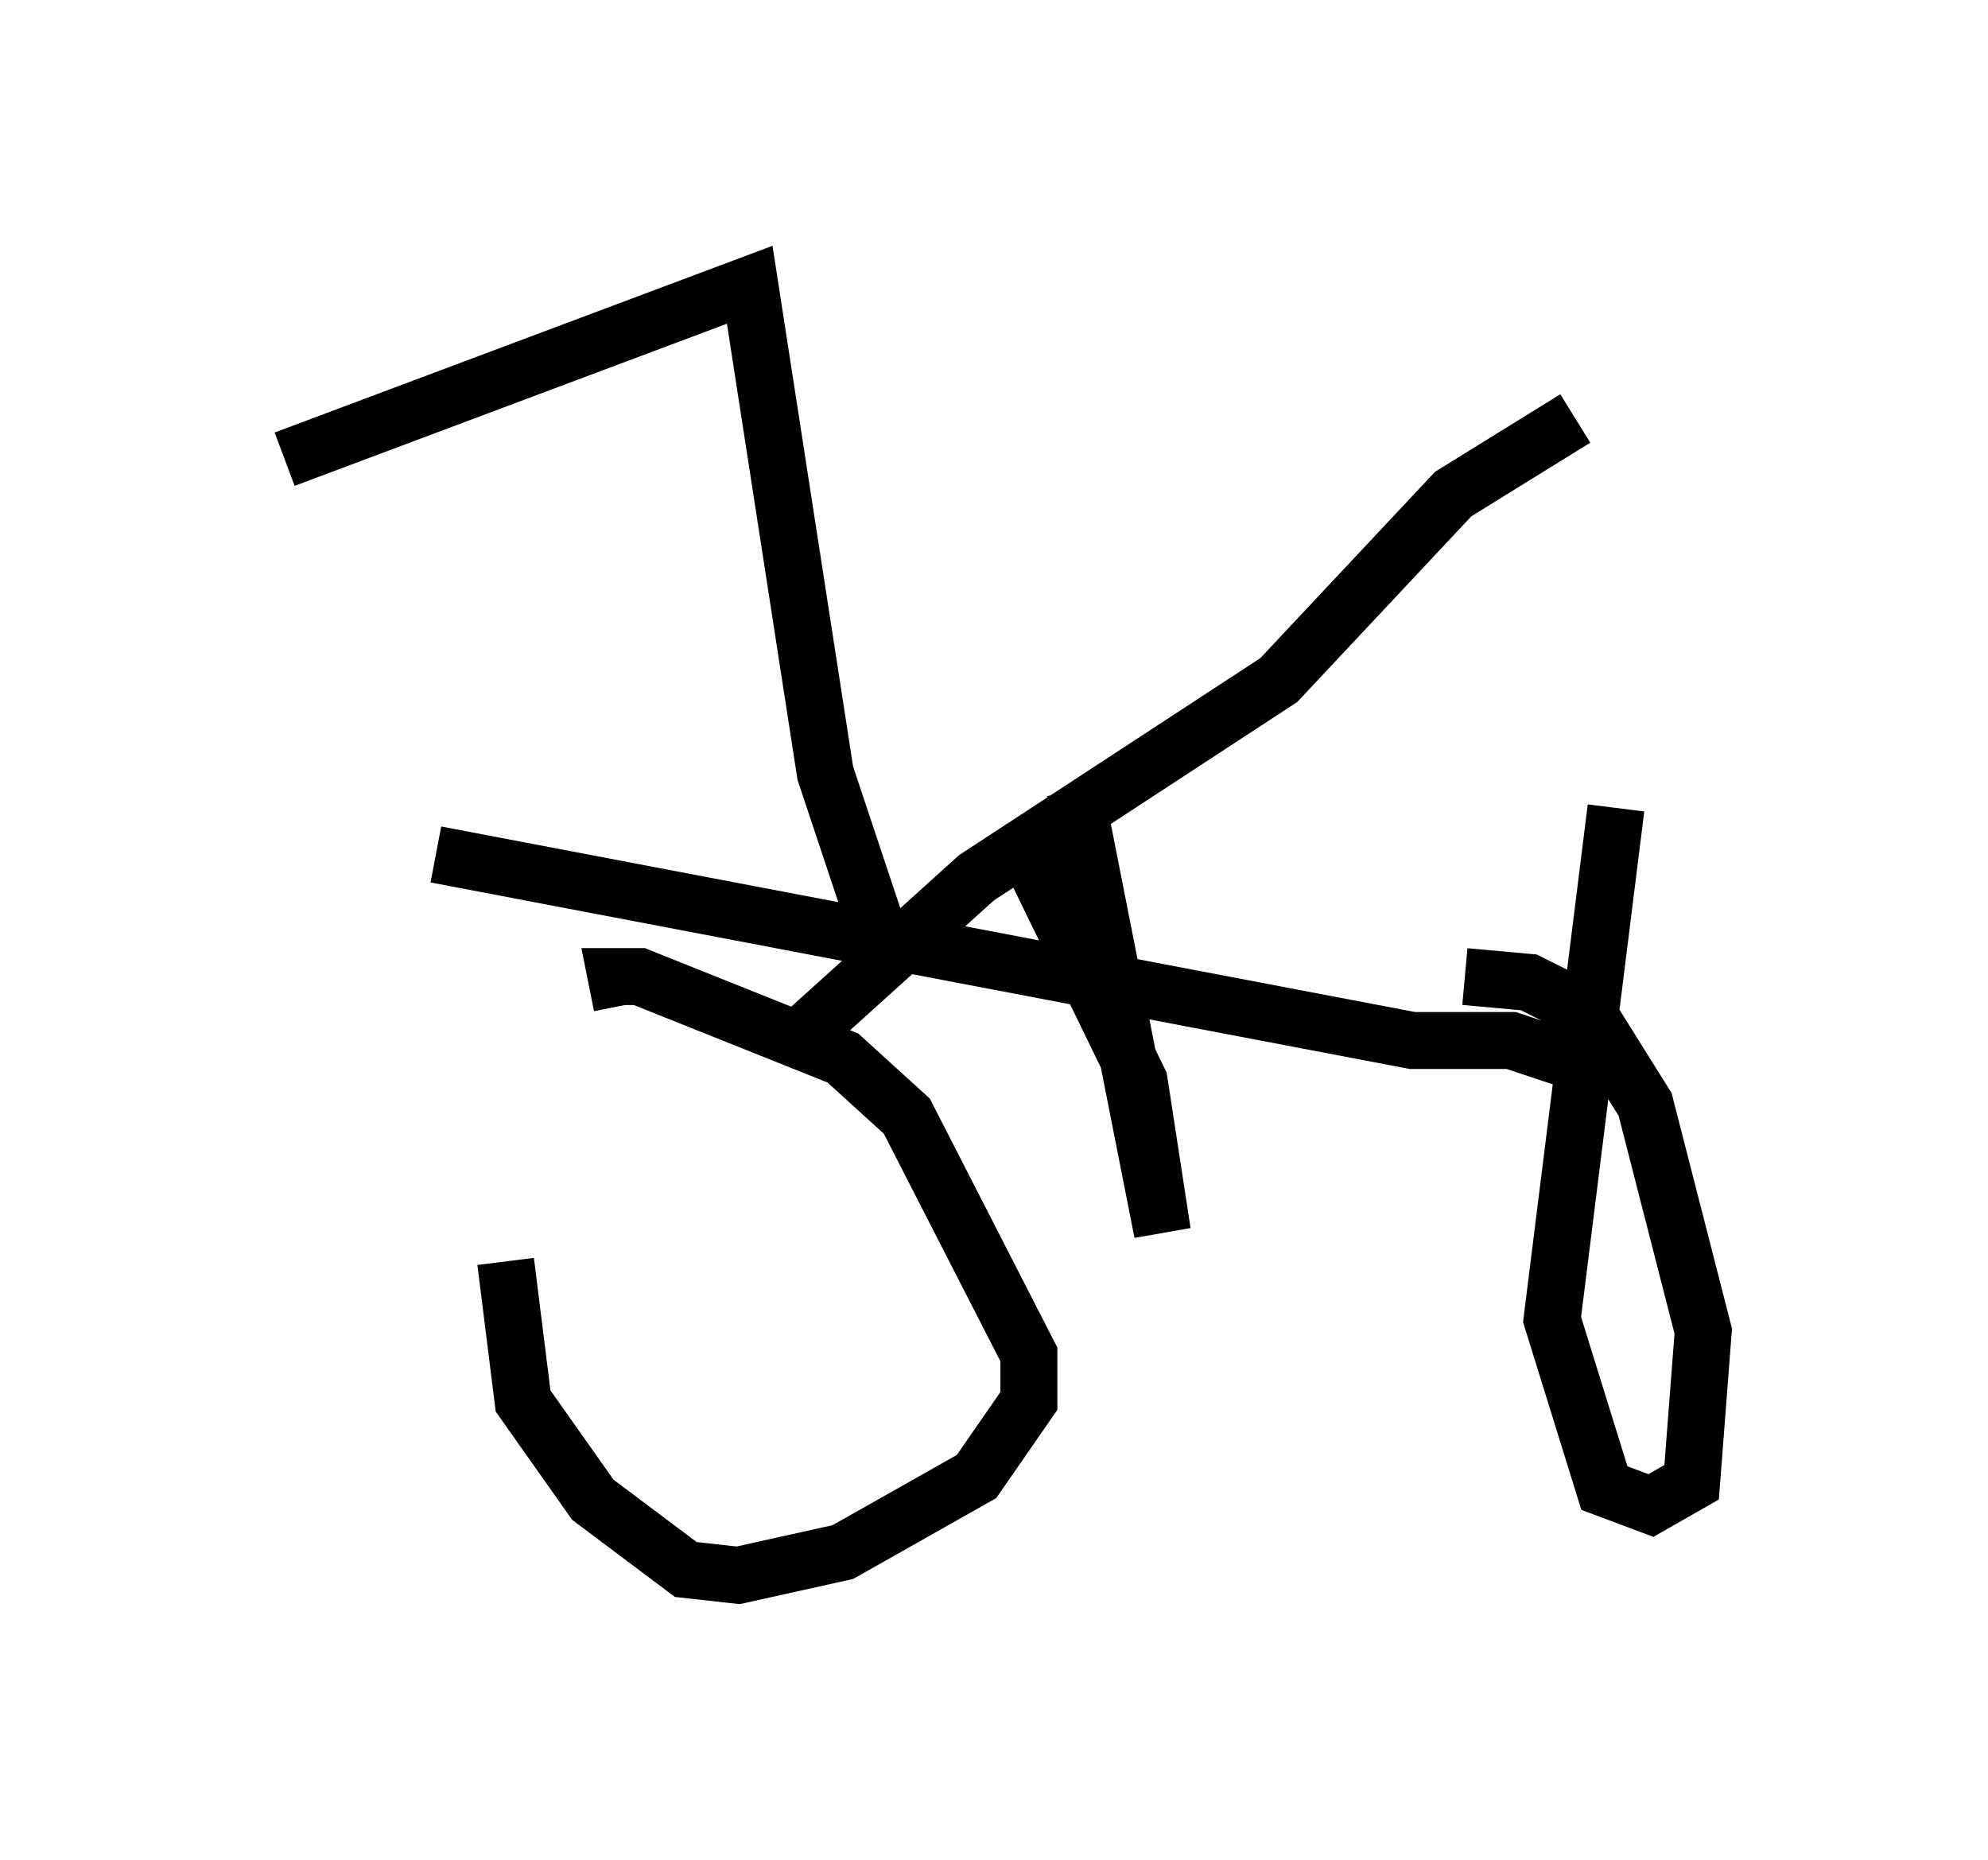 <?xml version="1.0" encoding="utf-8" ?>
<svg baseProfile="full" height="32.663" version="1.1" width="34.909" xmlns="http://www.w3.org/2000/svg" xmlns:ev="http://www.w3.org/2001/xml-events" xmlns:xlink="http://www.w3.org/1999/xlink"><defs /><rect fill="white" height="32.663" width="34.909" x="0" y="0" /><path d="M8.981, 17.352 m-0.102, 4.798 l0.306, 2.45 1.225, 1.735 l1.633, 1.225 0.919, 0.102 l1.838, -0.408 2.348, -1.327 l0.919, -1.327 0.0, -0.817 l-2.144, -4.185 -1.123, -1.021 l-3.573, -1.429 -0.408, 0.0 l0.102, 0.51 m17.456, -3.471 l-1.123, 8.983 0.919, 2.96 l0.817, 0.306 0.715, -0.408 l0.204, -2.654 -1.021, -3.981 l-1.021, -1.633 -1.021, -0.51 l-1.123, -0.102 m-18.069, -2.144 l17.15, 3.267 1.735, 0.0 l1.838, 0.613 m-0.715, -11.536 l-2.144, 1.327 -3.063, 3.267 l-5.308, 3.471 -3.165, 2.858 m1.633, -1.327 l-1.123, -3.369 -1.327, -8.575 l-8.167, 3.063 m13.883, 5.819 l1.531, 7.758 -0.408, -2.654 l-1.838, -3.777 " fill="none" stroke="black" stroke-width="1" /></svg>